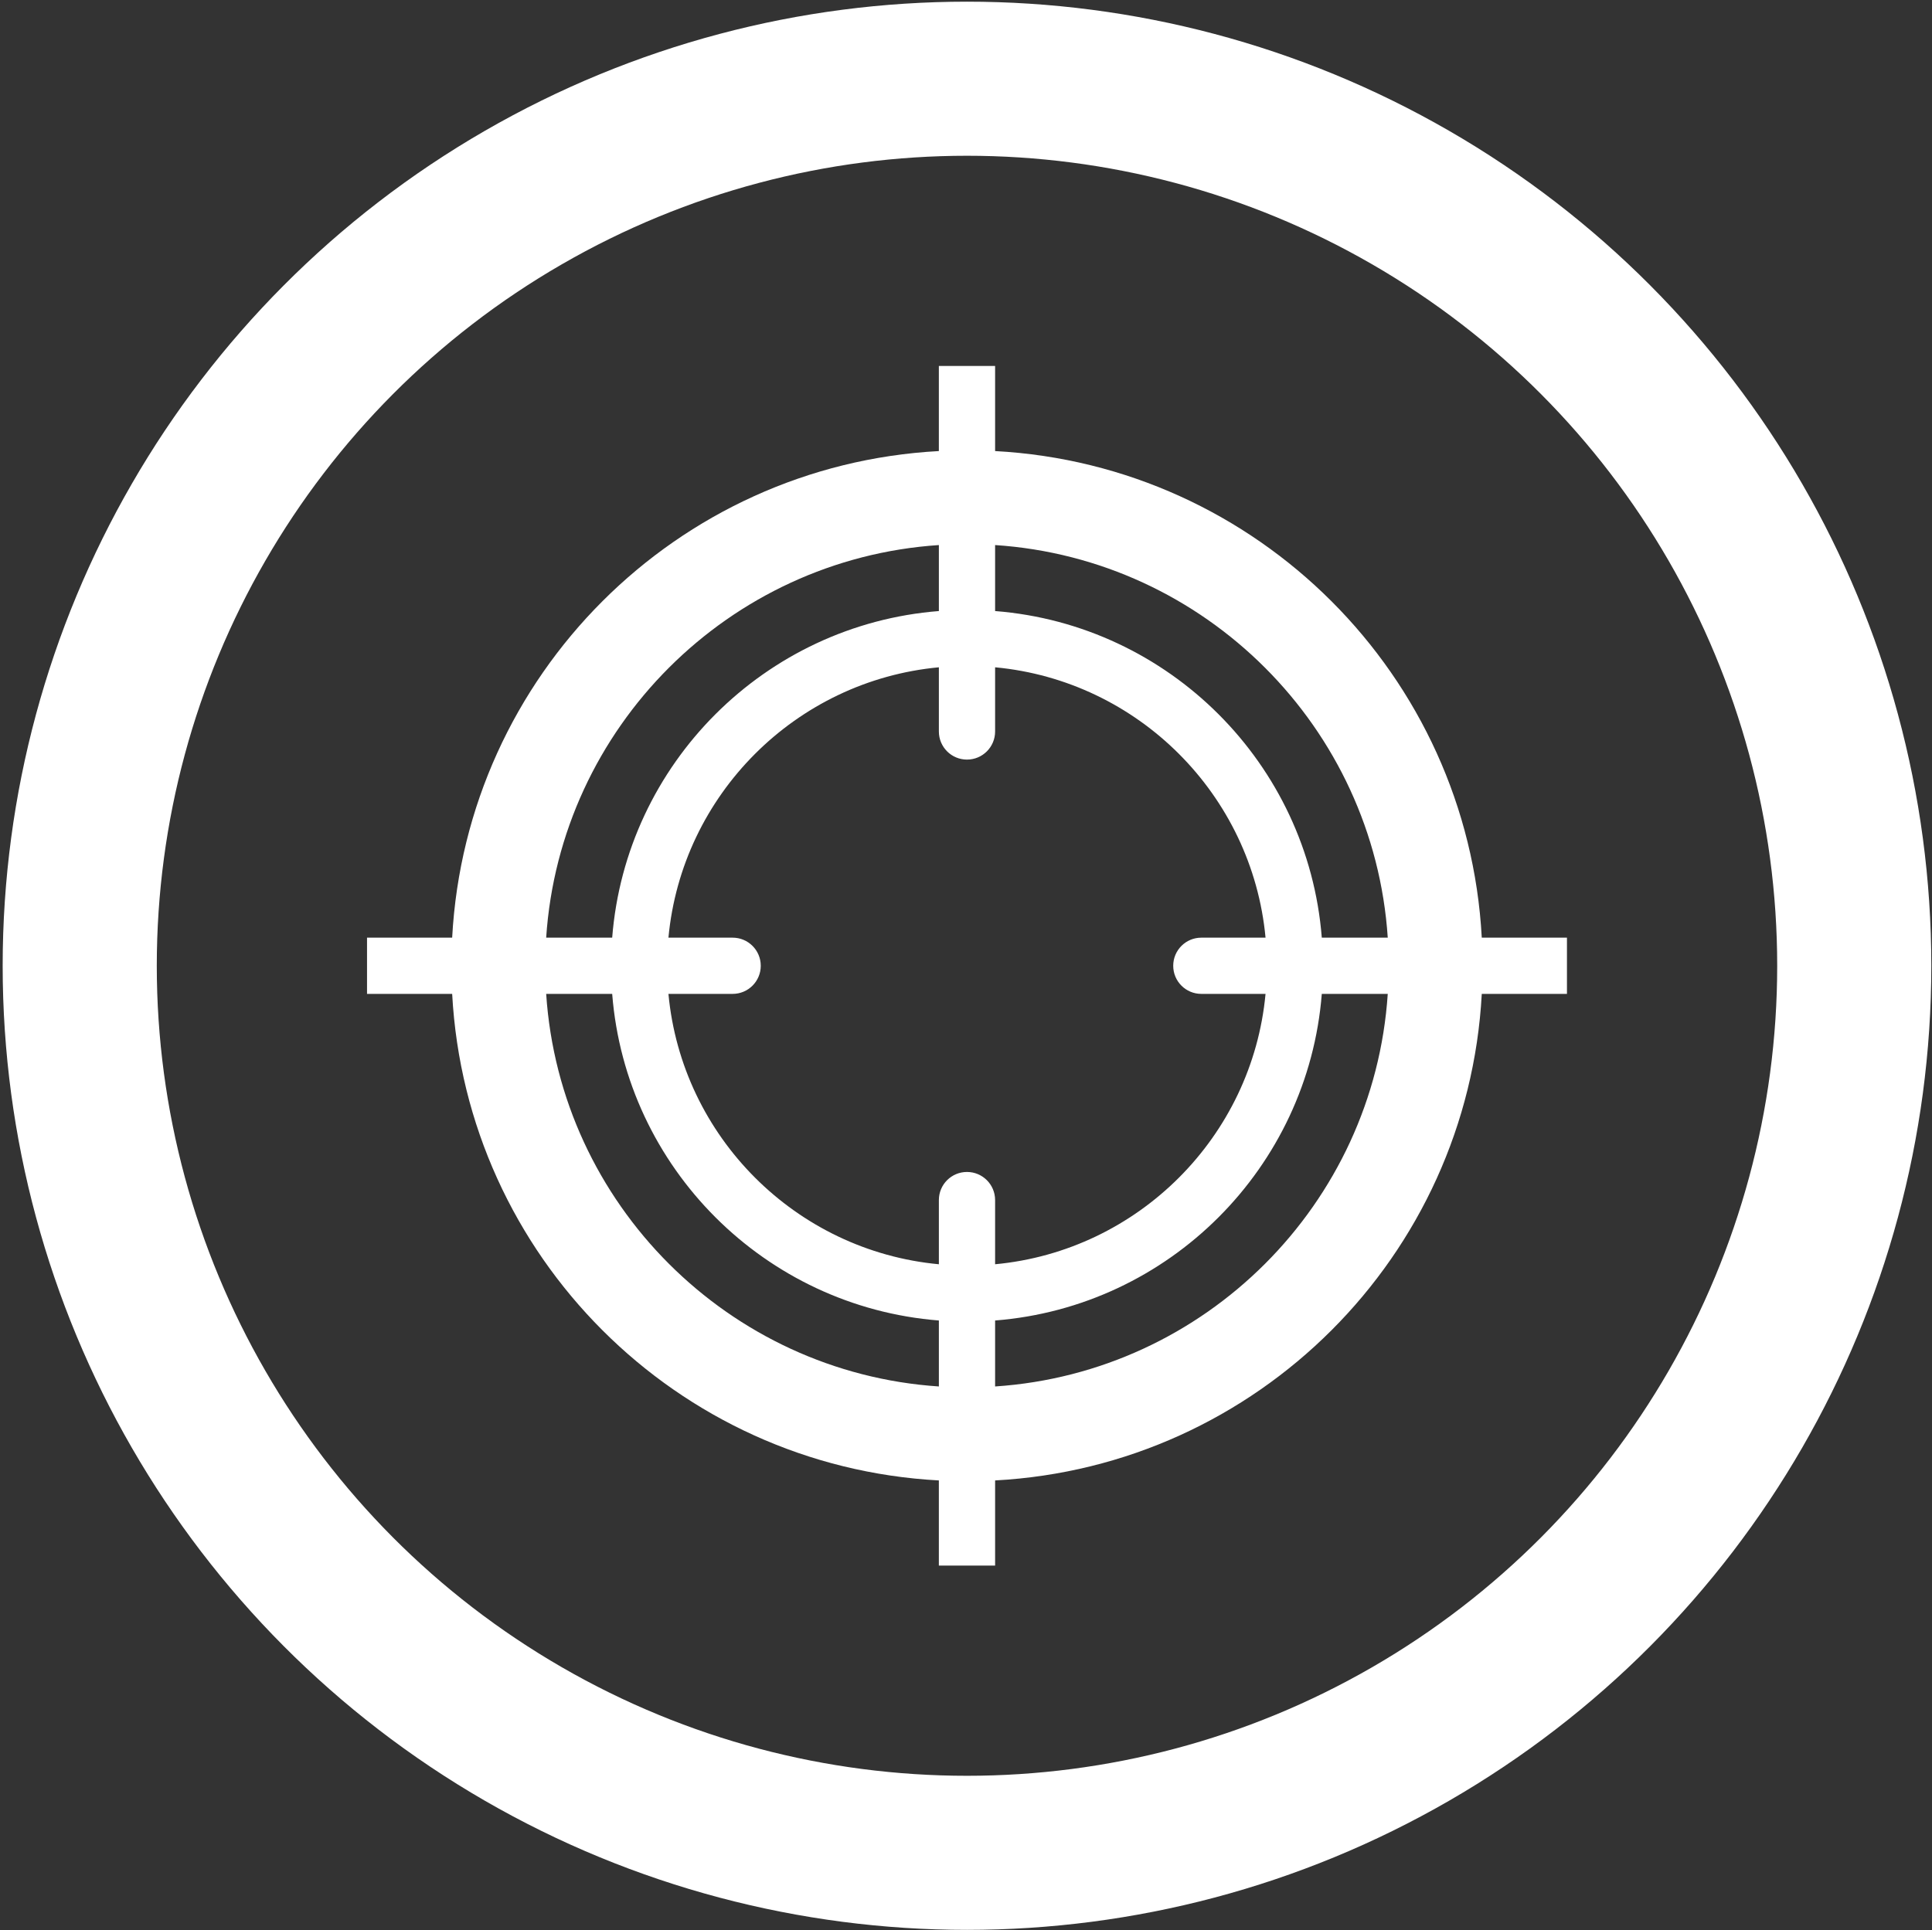 <?xml version="1.0" encoding="UTF-8" standalone="no"?>
<svg version="1.0" id="Layer_1" xmlns="http://www.w3.org/2000/svg" xmlns:xlink="http://www.w3.org/1999/xlink" x="0px" y="0px"
	 width="87.75px" height="87.688px" viewBox="0 0 87.75 87.688" style="enable-background:new 0 0 87.75 87.688;"
	 xml:space="preserve">
<rect x="0" y="0" width="87.75" height="87.688" fill="#333333" stroke="none"/>
<circle style="fill:none;stroke:#ffffff;stroke-width:7;" cx="43.92" cy="43.875" r="40.299"/>
<g>
	<g>
		<path style="fill:#ffffff;" d="M67.301,42.598C66.66,30.681,57.113,21.133,45.197,20.492v-3.867h-2.555v3.867c-11.918,0.641-21.465,10.188-22.105,22.105
			H16.67v2.555h3.867c0.641,11.915,10.188,21.464,22.105,22.104v3.869h2.555v-3.869c11.916-0.64,21.463-10.188,22.104-22.104h3.869
			v-2.555H67.301z M42.643,24.762v2.998c-7.902,0.622-14.217,6.936-14.838,14.838h-2.998C25.438,33.049,33.094,25.394,42.643,24.762
			z M42.643,62.987c-9.549-0.633-17.205-8.286-17.836-17.835h2.998c0.621,7.902,6.936,14.216,14.838,14.838V62.987z M43.92,53.242
			c-0.707,0-1.277,0.571-1.277,1.277v2.916c-6.496-0.607-11.676-5.789-12.283-12.283h2.916c0.705,0,1.277-0.572,1.277-1.277
			c0-0.706-0.572-1.277-1.277-1.277h-2.916c0.607-6.495,5.787-11.676,12.283-12.283v2.916c0,0.705,0.57,1.277,1.277,1.277
			c0.705,0,1.277-0.572,1.277-1.277v-2.916c6.494,0.607,11.676,5.788,12.283,12.283h-2.916c-0.707,0-1.277,0.571-1.277,1.277
			c0,0.705,0.57,1.277,1.277,1.277h2.916c-0.607,6.494-5.789,11.676-12.283,12.283V54.52C45.197,53.813,44.625,53.242,43.92,53.242z
			 M45.197,62.987V59.99c7.902-0.622,14.215-6.936,14.838-14.838h2.996C62.398,54.701,54.746,62.354,45.197,62.987z M60.035,42.598
			C59.412,34.695,53.1,28.382,45.197,27.76v-2.998c9.549,0.632,17.201,8.287,17.834,17.836H60.035z"/>
	</g>
</g>
</svg>
